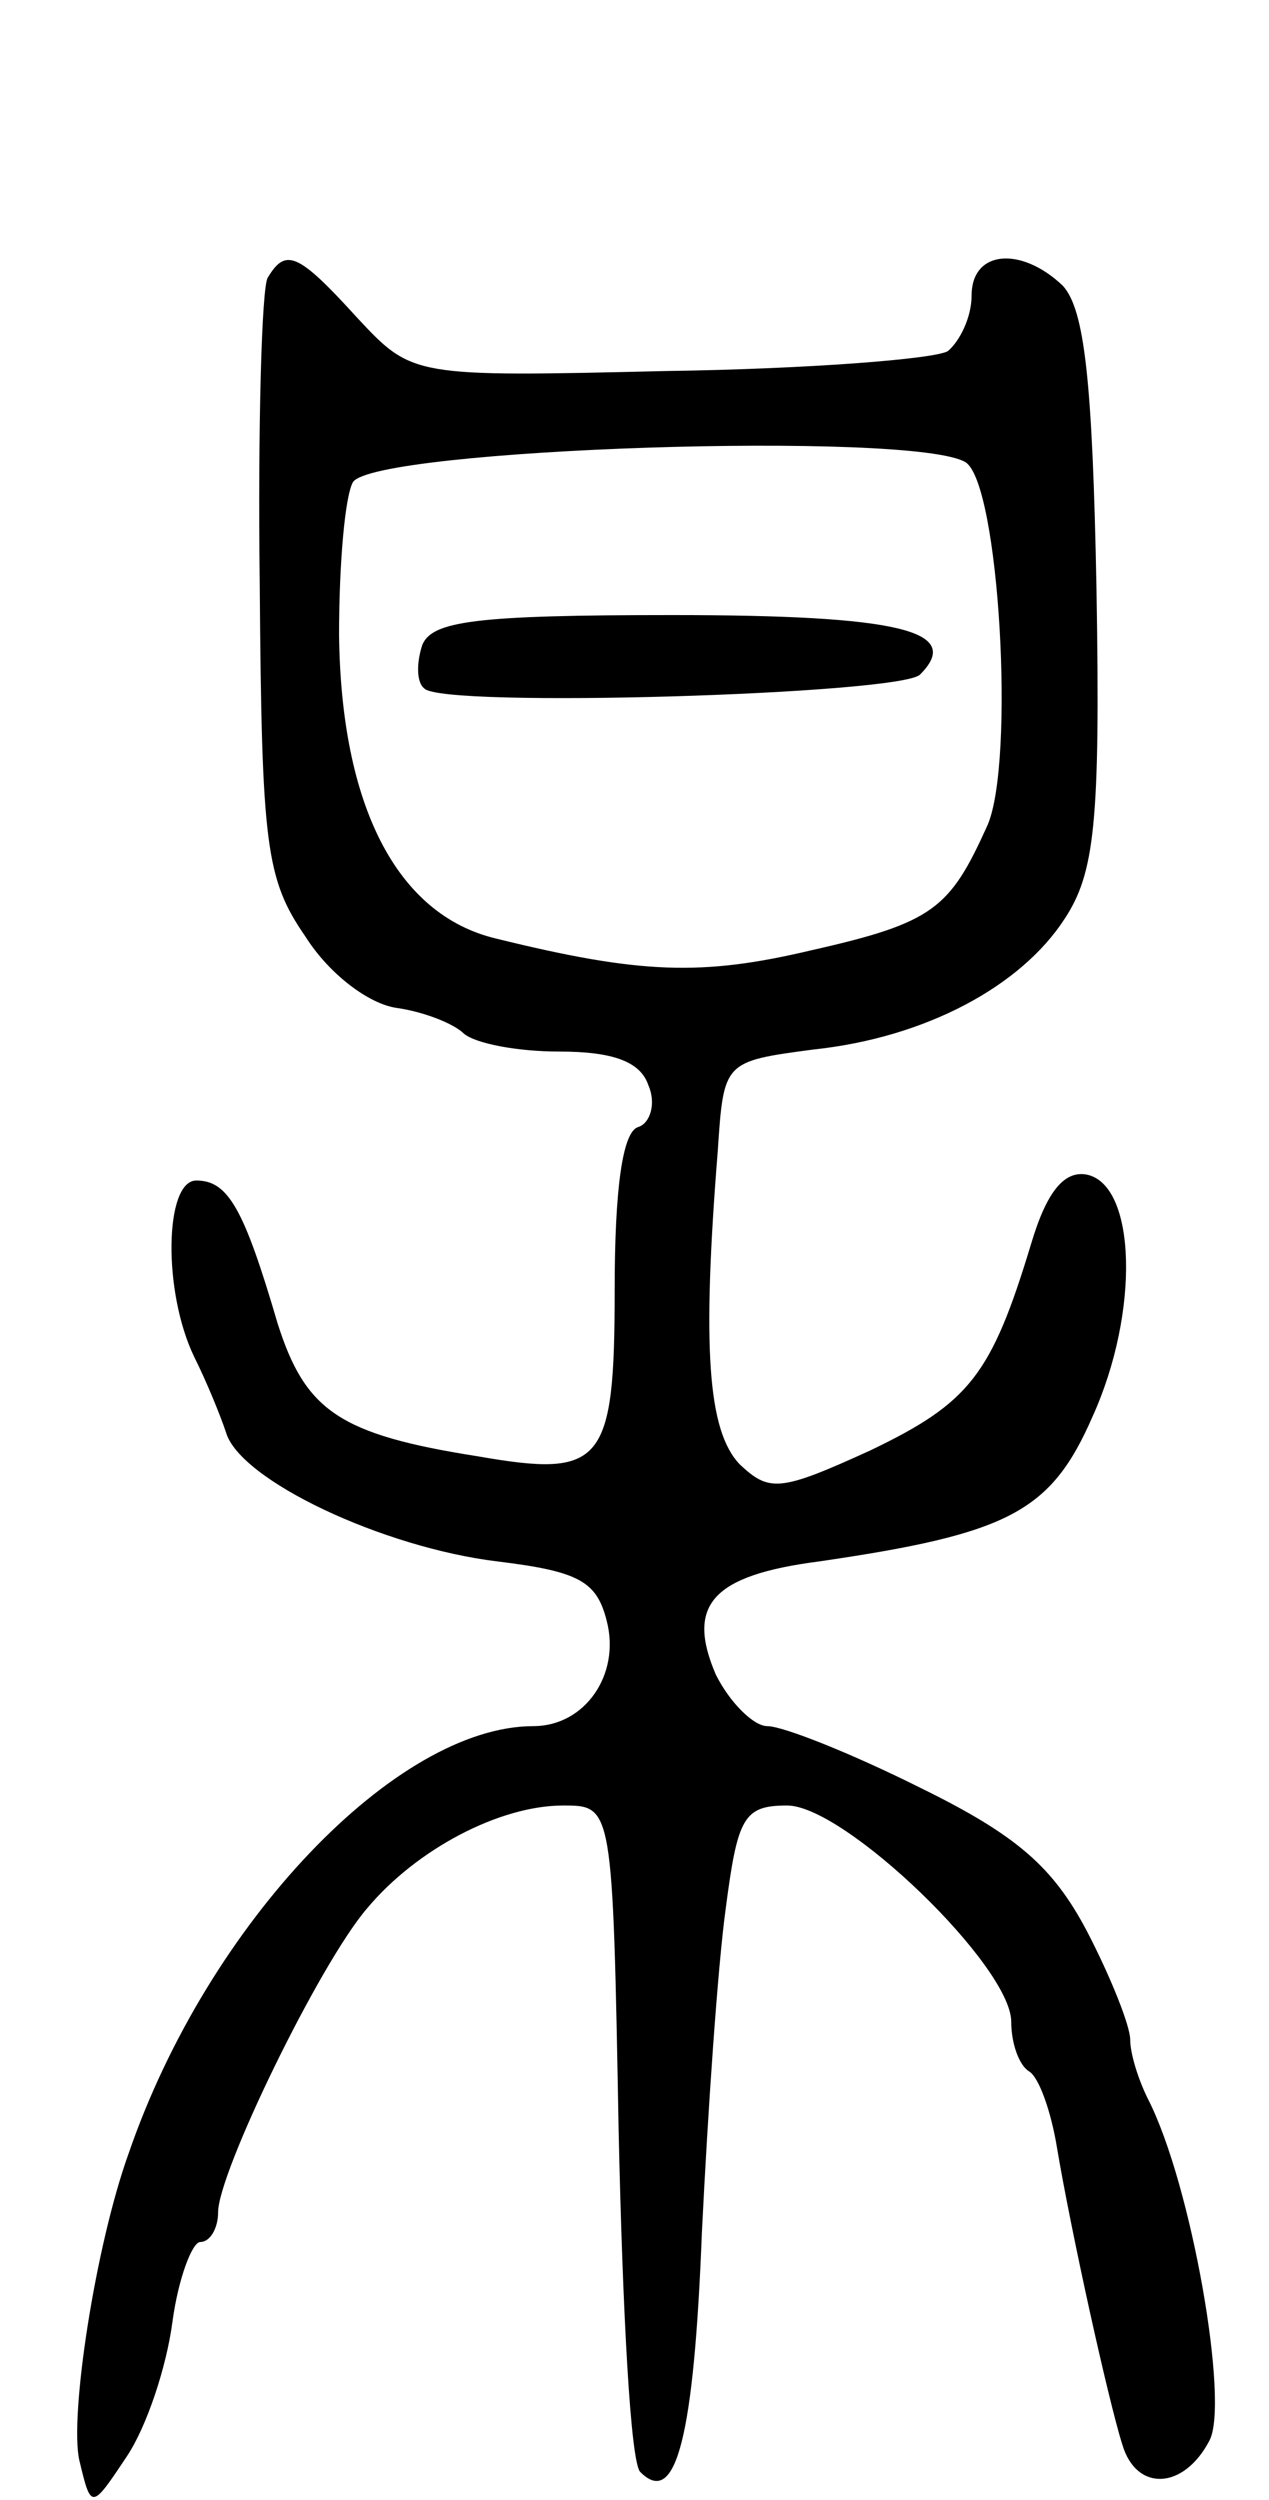 <svg version="1.0" xmlns="http://www.w3.org/2000/svg"
 width="64pt" height="126pt" viewBox="0 0 64 126"
 preserveAspectRatio="xMidYMid meet">
<g transform="translate(0,126) scale(0.1,-0.1)"
fill="#000000" stroke="none">
<path d="M135 1120 c-3 -5 -5 -75 -4 -155 1 -131 3 -148 23 -177 12 -19 32
-34 46 -36 14 -2 29 -8 34 -13 6 -5 27 -9 48 -9 27 0 41 -5 45 -17 4 -9 1 -19
-5 -21 -8 -2 -12 -31 -12 -82 0 -88 -6 -95 -69 -84 -70 11 -87 23 -101 67 -17
58 -25 72 -41 72 -16 0 -17 -56 -1 -89 6 -12 13 -29 16 -38 7 -24 79 -58 137
-65 41 -5 50 -10 55 -30 7 -27 -11 -53 -37 -53 -69 0 -164 -99 -204 -215 -17
-47 -30 -133 -25 -155 6 -25 6 -25 24 2 10 15 20 45 23 68 3 22 10 40 14 40 5
0 9 7 9 15 0 20 51 125 75 153 25 30 67 52 99 52 25 0 25 0 28 -164 2 -91 6
-168 11 -172 18 -18 27 18 31 121 3 61 8 134 12 163 6 46 9 52 31 52 29 0 113
-81 113 -109 0 -11 4 -22 9 -25 5 -3 11 -20 14 -38 7 -42 26 -128 33 -150 7
-24 31 -23 44 2 10 19 -9 129 -31 172 -5 10 -9 23 -9 30 0 7 -10 32 -22 55
-17 32 -35 48 -84 72 -34 17 -69 31 -77 31 -7 0 -19 12 -26 26 -15 35 -2 50
52 57 96 14 117 25 138 73 24 53 22 117 -3 122 -11 2 -20 -8 -28 -35 -20 -66
-31 -80 -81 -104 -46 -21 -51 -21 -66 -7 -16 17 -19 58 -11 158 3 45 3 45 48
51 57 6 105 32 127 66 15 23 18 48 16 166 -2 105 -6 141 -17 153 -21 20 -46
18 -46 -5 0 -11 -6 -23 -12 -28 -7 -4 -71 -9 -142 -10 -128 -3 -128 -3 -156
27 -30 33 -36 35 -45 20z m352 -93 c17 -11 25 -151 11 -183 -19 -42 -27 -49
-89 -63 -55 -13 -86 -12 -159 6 -50 12 -78 67 -79 153 0 36 3 70 7 77 11 17
283 26 309 10z"/>
<path d="M213 935 c-3 -9 -3 -19 1 -22 9 -10 240 -3 250 7 22 22 -10 30 -125
30 -99 0 -121 -3 -126 -15z"/>
</g>
</svg>
